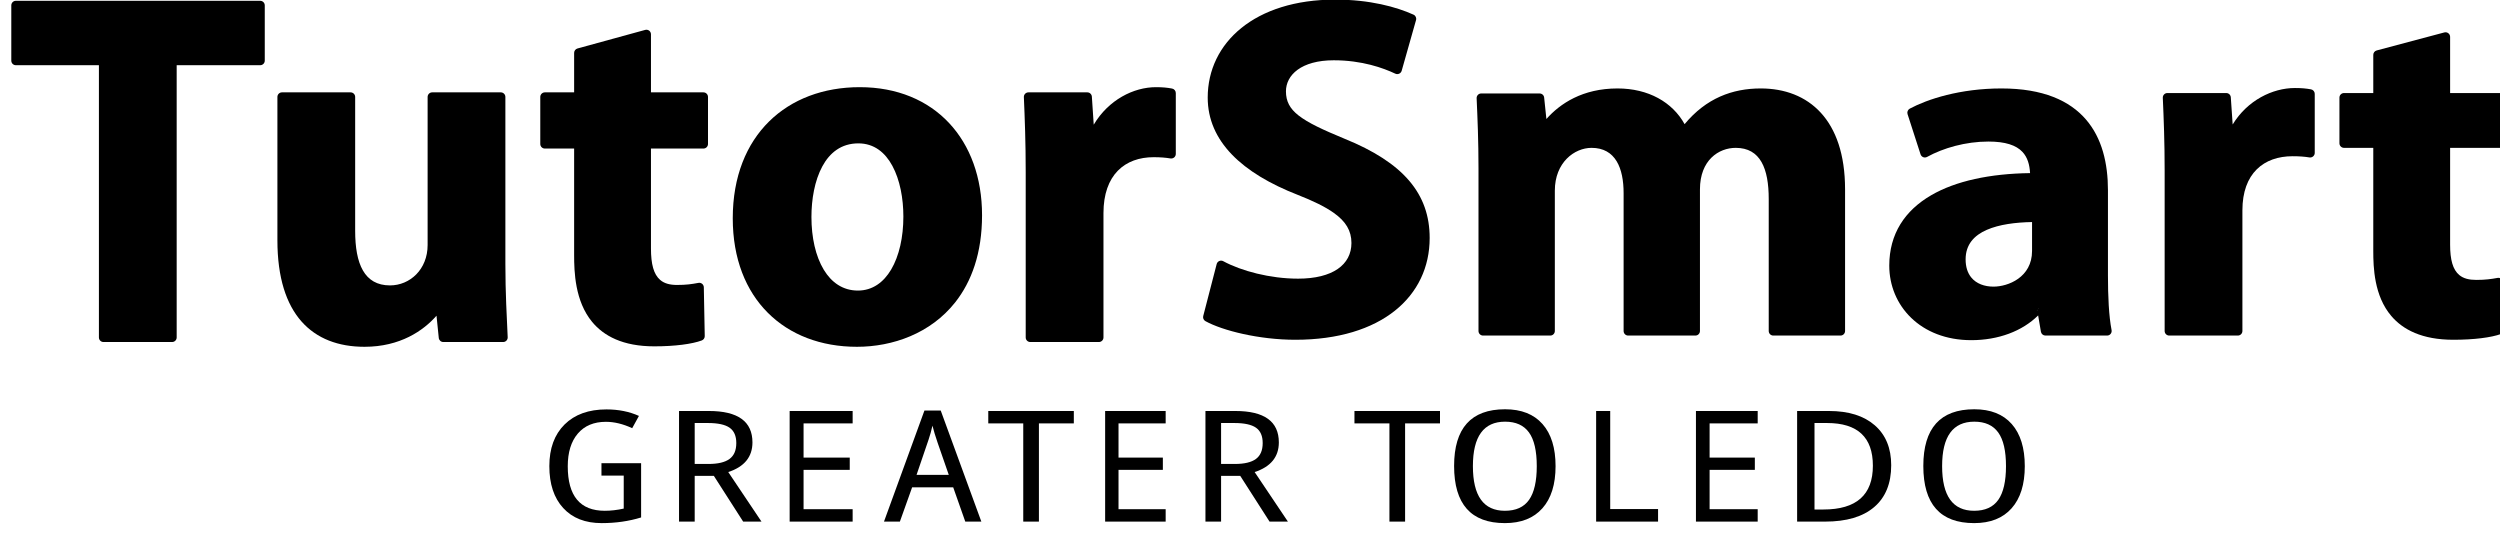 <svg width="106" height="23" viewBox="0 0 106 23" fill="none" xmlns="http://www.w3.org/2000/svg">
<g clip-path="url(#clip0_208_130)">
<path d="M0.672 0.034C0.565 0.034 0.479 0.121 0.479 0.228V2.571C0.479 2.679 0.565 2.765 0.672 2.765H4.194V14.309C4.194 14.415 4.28 14.502 4.388 14.502H7.297C7.404 14.502 7.491 14.415 7.491 14.309V2.765H11.032C11.139 2.765 11.226 2.679 11.226 2.571V0.228C11.226 0.121 11.139 0.034 11.032 0.034H0.672Z" fill="currentColor"/>
<path d="M18.508 13.386L18.604 14.328C18.614 14.427 18.697 14.502 18.797 14.502H21.333C21.386 14.502 21.436 14.481 21.473 14.442C21.509 14.404 21.529 14.352 21.526 14.3C21.487 13.441 21.428 12.401 21.428 11.196V4.11C21.428 4.003 21.341 3.916 21.235 3.916H18.325C18.218 3.916 18.131 4.003 18.131 4.11V10.39C18.131 11.423 17.381 12.101 16.536 12.101C15.444 12.101 15.059 11.187 15.059 9.786V4.11C15.059 4.003 14.972 3.916 14.865 3.916H11.956C11.849 3.916 11.762 4.003 11.762 4.11V10.189C11.762 11.778 12.14 12.898 12.778 13.624C13.429 14.363 14.352 14.704 15.455 14.704C16.968 14.704 17.955 14.018 18.508 13.386ZM18.54 13.038L18.539 13.039L18.542 13.041L18.54 13.038Z" fill="currentColor"/>
<path d="M23.102 3.916C22.995 3.916 22.908 4.003 22.908 4.11V6.105C22.908 6.212 22.995 6.299 23.102 6.299H24.343V10.811C24.343 11.524 24.377 12.765 25.105 13.647C25.598 14.242 26.405 14.685 27.741 14.685C28.616 14.685 29.348 14.587 29.755 14.435C29.832 14.406 29.883 14.332 29.881 14.25L29.842 12.181C29.841 12.124 29.814 12.07 29.771 12.034C29.726 11.998 29.669 11.983 29.613 11.994C29.329 12.047 29.102 12.082 28.704 12.082C28.405 12.082 28.167 12.02 27.992 11.87C27.714 11.632 27.601 11.197 27.601 10.537V6.299H29.825C29.932 6.299 30.019 6.212 30.019 6.105V4.11C30.019 4.003 29.932 3.916 29.825 3.916H27.601V1.455C27.601 1.394 27.573 1.337 27.525 1.3C27.477 1.264 27.414 1.252 27.356 1.268L24.486 2.055C24.402 2.078 24.343 2.155 24.343 2.242V3.916H23.102Z" fill="currentColor"/>
<path d="M36.453 3.696C34.913 3.696 33.569 4.203 32.609 5.15C31.65 6.096 31.069 7.482 31.069 9.255C31.069 10.971 31.624 12.331 32.556 13.262C33.489 14.196 34.804 14.704 36.334 14.704C37.853 14.704 39.458 14.138 40.501 12.819C41.193 11.943 41.639 10.732 41.639 9.127C41.639 7.524 41.136 6.171 40.24 5.215C39.342 4.257 38.046 3.696 36.453 3.696ZM38.303 9.182C38.303 10.05 38.128 10.848 37.785 11.429C37.463 11.973 36.991 12.32 36.374 12.32C35.738 12.32 35.255 11.978 34.928 11.437C34.58 10.861 34.405 10.067 34.405 9.2C34.405 8.454 34.539 7.659 34.868 7.052C35.178 6.48 35.667 6.079 36.394 6.079C37.064 6.079 37.531 6.468 37.835 7.029C38.16 7.628 38.303 8.418 38.303 9.182Z" fill="currentColor"/>
<path d="M46.374 5.287L46.295 4.097C46.288 3.995 46.204 3.916 46.102 3.916H43.605C43.552 3.916 43.502 3.938 43.465 3.976C43.429 4.014 43.409 4.065 43.412 4.118C43.451 5.031 43.49 6.035 43.49 7.296V14.309C43.49 14.415 43.577 14.502 43.684 14.502H46.593C46.7 14.502 46.787 14.415 46.787 14.309V9.035C46.787 8.228 47.012 7.63 47.397 7.237C47.778 6.849 48.31 6.665 48.913 6.665C49.195 6.665 49.421 6.683 49.628 6.718C49.684 6.727 49.741 6.711 49.785 6.675C49.829 6.638 49.854 6.584 49.854 6.527V3.945C49.854 3.852 49.787 3.771 49.695 3.754C49.488 3.716 49.301 3.696 49.011 3.696C48.069 3.696 46.998 4.232 46.374 5.287Z" fill="currentColor"/>
<path d="M51.017 13.399C50.995 13.485 51.033 13.575 51.111 13.617C51.837 14.018 53.388 14.406 54.92 14.406C58.578 14.406 60.618 12.565 60.618 10.09C60.618 8.224 59.513 6.895 56.998 5.878C56.097 5.505 55.462 5.213 55.054 4.892C54.69 4.606 54.524 4.298 54.524 3.872C54.524 3.184 55.171 2.556 56.551 2.556C57.752 2.556 58.648 2.882 59.162 3.124C59.214 3.148 59.273 3.148 59.325 3.124C59.377 3.101 59.415 3.056 59.431 3.001L60.04 0.851C60.066 0.759 60.021 0.662 59.934 0.622C59.209 0.294 58.081 -0.017 56.611 -0.017C53.212 -0.017 51.207 1.807 51.207 4.138C51.207 5.986 52.655 7.339 55.026 8.263C55.676 8.519 56.181 8.762 56.551 9.025C57.06 9.386 57.301 9.78 57.301 10.303C57.301 11.225 56.505 11.815 55.038 11.815C53.854 11.815 52.631 11.489 51.867 11.075C51.815 11.046 51.752 11.043 51.697 11.067C51.642 11.091 51.602 11.139 51.587 11.196L51.017 13.399Z" fill="currentColor"/>
<path d="M71.427 5.264C70.912 4.332 69.891 3.75 68.582 3.75C67.103 3.75 66.147 4.391 65.567 5.046L65.472 4.136C65.462 4.037 65.379 3.963 65.279 3.963H62.803C62.75 3.963 62.699 3.984 62.663 4.023C62.626 4.061 62.607 4.112 62.609 4.165C62.648 5.033 62.688 5.972 62.688 7.123V14.034C62.688 14.141 62.774 14.228 62.881 14.228H65.732C65.839 14.228 65.925 14.141 65.925 14.034V8.083C65.925 6.887 66.758 6.269 67.481 6.269C68.504 6.269 68.841 7.138 68.841 8.189V14.034C68.841 14.141 68.927 14.228 69.034 14.228H71.885C71.992 14.228 72.078 14.141 72.078 14.034V8.029C72.078 6.789 72.874 6.269 73.595 6.269C74.645 6.269 74.994 7.151 74.994 8.438V14.034C74.994 14.141 75.08 14.228 75.187 14.228H78.038C78.144 14.228 78.231 14.141 78.231 14.034V8.029C78.231 6.538 77.838 5.475 77.205 4.783C76.562 4.079 75.667 3.75 74.656 3.75C73.455 3.75 72.344 4.161 71.427 5.264Z" fill="currentColor"/>
<path d="M86.417 13.374L86.535 14.067C86.552 14.16 86.632 14.228 86.726 14.228H89.341C89.399 14.228 89.454 14.202 89.49 14.157C89.527 14.113 89.542 14.054 89.531 13.997C89.415 13.403 89.377 12.546 89.377 11.689V8.065C89.377 6.933 89.129 5.858 88.443 5.065C87.758 4.272 86.634 3.75 84.859 3.75C83.107 3.75 81.718 4.207 80.973 4.607C80.891 4.652 80.852 4.749 80.88 4.838L81.431 6.543C81.449 6.598 81.49 6.642 81.544 6.664C81.598 6.685 81.658 6.681 81.709 6.653C82.392 6.276 83.341 6.002 84.309 6.002C85.031 6.002 85.483 6.157 85.748 6.437C85.969 6.67 86.055 6.984 86.075 7.34C84.381 7.362 82.927 7.671 81.884 8.277C80.763 8.928 80.105 9.918 80.105 11.263C80.105 12.961 81.431 14.423 83.581 14.423C84.729 14.423 85.742 14.043 86.417 13.374ZM86.368 13.146L86.376 13.137L86.38 13.163C86.374 13.159 86.369 13.155 86.364 13.15L86.368 13.146ZM86.569 13.16L86.576 13.157L86.574 13.148L86.569 13.16ZM86.427 13.08C86.43 13.088 86.434 13.096 86.438 13.104L86.42 13.088L86.427 13.08ZM86.159 10.641C86.159 11.764 85.137 12.153 84.525 12.153C84.15 12.153 83.796 12.034 83.575 11.757C83.428 11.573 83.342 11.321 83.342 10.996C83.342 10.364 83.707 9.978 84.239 9.746C84.772 9.513 85.464 9.428 86.159 9.415V10.641Z" fill="currentColor"/>
<path d="M94.665 5.278L94.586 4.125C94.579 4.024 94.495 3.945 94.393 3.945H91.896C91.843 3.945 91.793 3.966 91.756 4.005C91.72 4.043 91.701 4.094 91.703 4.147C91.742 5.033 91.781 6.007 91.781 7.23V14.034C91.781 14.141 91.868 14.228 91.975 14.228H94.884C94.991 14.228 95.078 14.141 95.078 14.034V8.918C95.078 8.137 95.302 7.559 95.687 7.179C96.067 6.802 96.6 6.624 97.204 6.624C97.487 6.624 97.713 6.641 97.92 6.675C97.976 6.684 98.033 6.668 98.076 6.631C98.12 6.594 98.145 6.54 98.145 6.484V3.979C98.145 3.885 98.078 3.805 97.986 3.788C97.778 3.751 97.592 3.732 97.302 3.732C96.359 3.732 95.289 4.253 94.665 5.278Z" fill="currentColor"/>
<path d="M99.386 3.945C99.279 3.945 99.192 4.032 99.192 4.138V6.075C99.192 6.182 99.279 6.269 99.386 6.269H100.627V10.641C100.627 11.334 100.661 12.541 101.391 13.398C101.884 13.976 102.691 14.406 104.025 14.406C104.899 14.406 105.631 14.31 106.037 14.163C106.115 14.135 106.167 14.06 106.165 13.977L106.126 11.97C106.125 11.913 106.099 11.859 106.055 11.823C106.011 11.788 105.954 11.773 105.898 11.783C105.614 11.834 105.386 11.868 104.989 11.868C104.688 11.868 104.449 11.808 104.274 11.662C103.997 11.432 103.885 11.011 103.885 10.374V6.269H106.109C106.216 6.269 106.303 6.182 106.303 6.075V4.138C106.303 4.032 106.216 3.945 106.109 3.945H103.885V1.562C103.885 1.502 103.857 1.446 103.809 1.409C103.762 1.372 103.699 1.36 103.641 1.375L100.771 2.139C100.686 2.162 100.627 2.239 100.627 2.326V3.945H99.386Z" fill="currentColor"/>
<path d="M25.502 19.64V20.166H26.446V21.564C26.168 21.626 25.899 21.657 25.642 21.657C24.596 21.657 24.073 21.029 24.073 19.771C24.073 19.179 24.215 18.716 24.499 18.384C24.783 18.051 25.18 17.885 25.69 17.885C26.046 17.885 26.417 17.975 26.805 18.155L27.091 17.635C26.683 17.451 26.223 17.359 25.713 17.359C24.96 17.359 24.368 17.572 23.937 17.999C23.507 18.426 23.292 19.014 23.292 19.765C23.292 20.522 23.488 21.114 23.88 21.54C24.271 21.967 24.815 22.18 25.511 22.18C26.108 22.18 26.665 22.1 27.183 21.94V19.64H25.502Z" fill="currentColor"/>
<path d="M29.455 20.178H30.268L31.51 22.116H32.287L30.878 20.015C31.562 19.791 31.904 19.371 31.904 18.758C31.904 17.87 31.289 17.426 30.058 17.426H28.791V22.116H29.455V20.178ZM29.455 19.672V17.936H30.019C30.441 17.936 30.746 18.003 30.935 18.135C31.124 18.268 31.219 18.485 31.219 18.786C31.219 19.095 31.123 19.319 30.931 19.46C30.74 19.601 30.442 19.672 30.037 19.672H29.455Z" fill="currentColor"/>
<path d="M36.152 22.116V21.59H34.071V19.922H36.029V19.402H34.071V17.952H36.152V17.426H33.481V22.116H36.152Z" fill="currentColor"/>
<path d="M40.928 22.116H41.609L39.887 17.407H39.196L37.481 22.116H38.155L38.674 20.663H40.416L40.928 22.116ZM40.228 20.134H38.862L39.373 18.636C39.434 18.456 39.489 18.26 39.536 18.049C39.591 18.267 39.664 18.508 39.756 18.774L40.228 20.134Z" fill="currentColor"/>
<path d="M44.05 22.116V17.952H45.53V17.426H41.903V17.952H43.386V22.116H44.05Z" fill="currentColor"/>
<path d="M49.424 22.116V21.59H47.425V19.922H49.305V19.402H47.425V17.952H49.424V17.426H46.858V22.116H49.424Z" fill="currentColor"/>
<path d="M51.774 20.178H52.587L53.829 22.116H54.607L53.197 20.015C53.881 19.791 54.223 19.371 54.223 18.758C54.223 17.87 53.608 17.426 52.378 17.426H51.111V22.116H51.774V20.178ZM51.774 19.672V17.936H52.338C52.76 17.936 53.065 18.003 53.254 18.135C53.444 18.268 53.538 18.485 53.538 18.786C53.538 19.095 53.442 19.319 53.251 19.46C53.059 19.601 52.761 19.672 52.356 19.672H51.774Z" fill="currentColor"/>
<path d="M59.576 22.116V17.952H61.056V17.426H57.429V17.952H58.912V22.116H59.576Z" fill="currentColor"/>
<path d="M63.807 22.18C64.495 22.18 65.025 21.971 65.397 21.552C65.77 21.132 65.956 20.537 65.956 19.765C65.956 18.993 65.772 18.398 65.403 17.98C65.035 17.562 64.506 17.353 63.815 17.353C62.374 17.353 61.654 18.155 61.654 19.758C61.654 21.373 62.371 22.18 63.807 22.18ZM63.807 21.657C62.903 21.657 62.451 21.026 62.451 19.765C62.451 18.507 62.906 17.879 63.815 17.879C64.271 17.879 64.609 18.031 64.829 18.336C65.049 18.64 65.159 19.117 65.159 19.765C65.159 20.406 65.05 20.882 64.833 21.192C64.616 21.502 64.274 21.657 63.807 21.657Z" fill="currentColor"/>
<path d="M67.676 22.116H70.302V21.584H68.273V17.426H67.676V22.116Z" fill="currentColor"/>
<path d="M74.526 22.116V21.59H72.487V19.922H74.405V19.402H72.487V17.952H74.526V17.426H71.908V22.116H74.526Z" fill="currentColor"/>
<path d="M76.198 22.116H77.384C78.291 22.116 78.984 21.911 79.465 21.5C79.946 21.09 80.187 20.498 80.187 19.726C80.187 19.001 79.954 18.437 79.491 18.033C79.027 17.628 78.379 17.426 77.546 17.426H76.198V22.116ZM76.935 17.936H77.467C78.762 17.936 79.41 18.539 79.41 19.746C79.41 20.984 78.711 21.603 77.313 21.603H76.935V17.936Z" fill="currentColor"/>
<path d="M83.702 22.18C84.39 22.18 84.92 21.971 85.292 21.552C85.665 21.132 85.851 20.537 85.851 19.765C85.851 18.993 85.667 18.398 85.299 17.98C84.93 17.562 84.401 17.353 83.71 17.353C82.269 17.353 81.549 18.155 81.549 19.758C81.549 21.373 82.267 22.18 83.702 22.18ZM83.702 21.657C82.798 21.657 82.346 21.026 82.346 19.765C82.346 18.507 82.801 17.879 83.71 17.879C84.166 17.879 84.504 18.031 84.724 18.336C84.944 18.64 85.054 19.117 85.054 19.765C85.054 20.406 84.945 20.882 84.728 21.192C84.511 21.502 84.169 21.657 83.702 21.657Z" fill="currentColor"/>
</g>
</svg>
